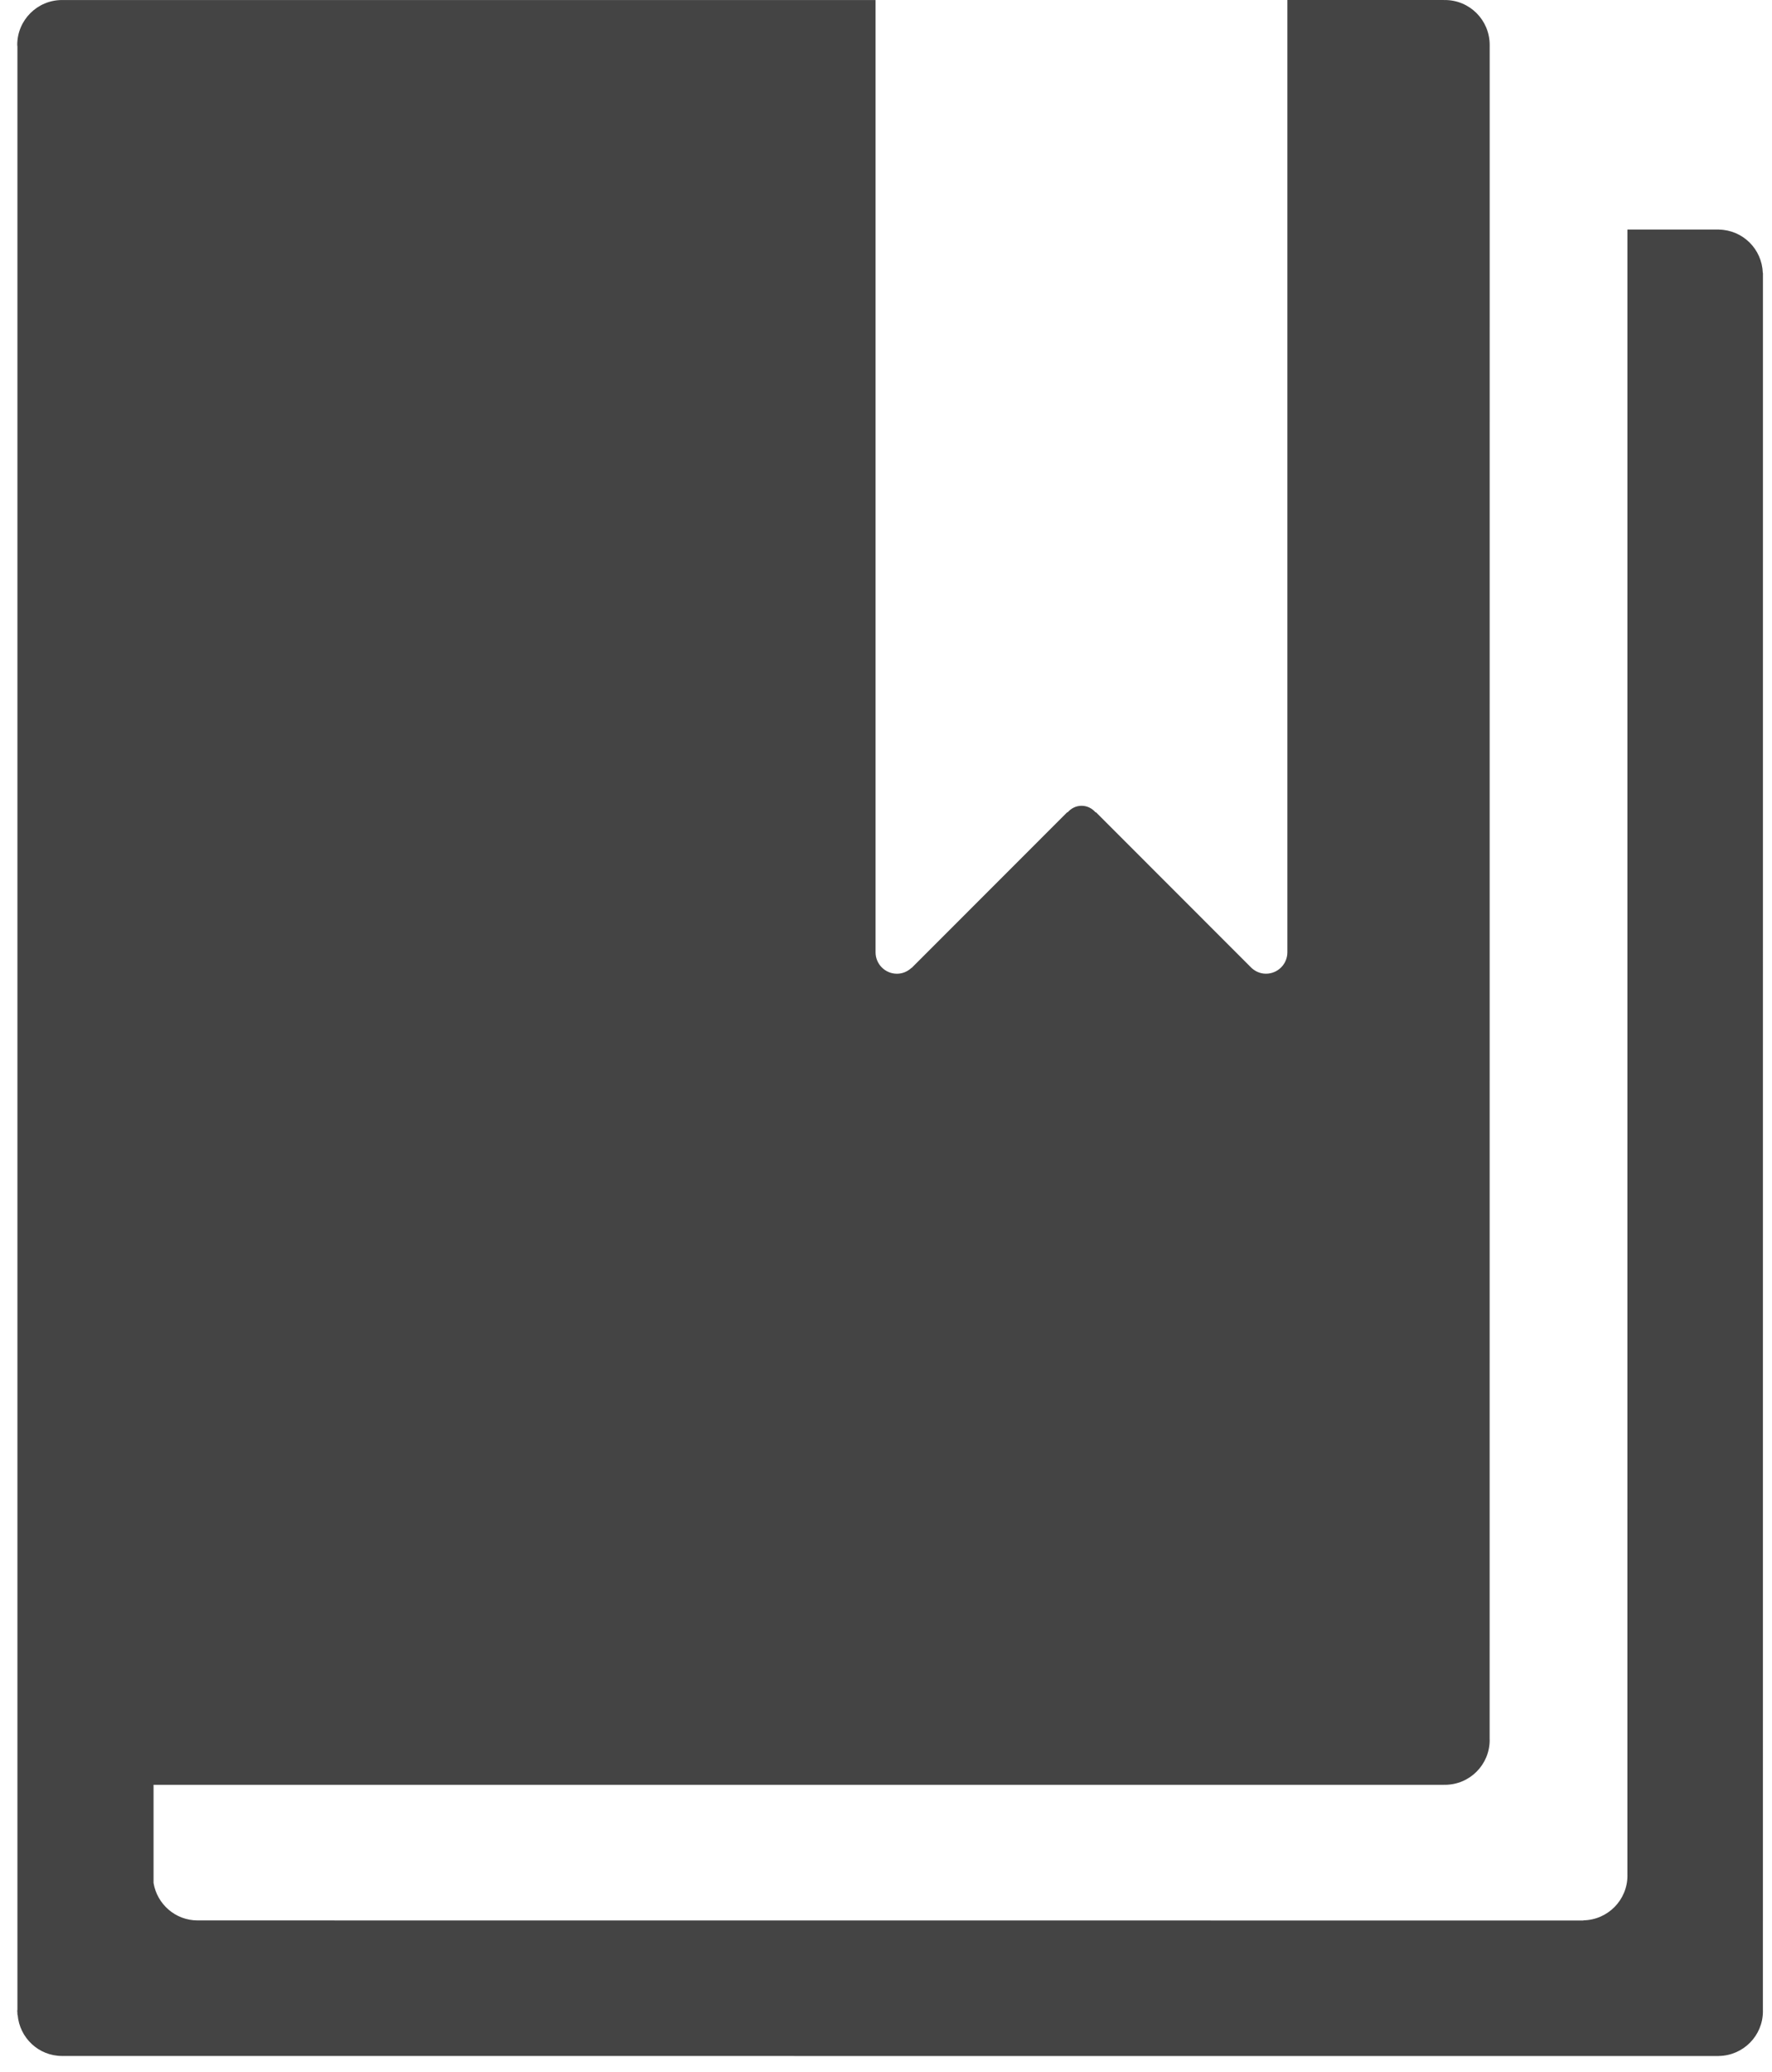<svg width="71" height="83" viewBox="0 0 71 83" fill="none" xmlns="http://www.w3.org/2000/svg">
<path d="M70.637 10.932H70.631C70.599 9.978 69.83 9.215 68.873 9.198V9.195H65.208L65.207 75.132L65.208 75.142C65.208 76.125 64.421 76.919 63.444 76.937V76.943L7.918 76.94C7.028 76.94 6.295 76.291 6.152 75.439V71.507H57.859V71.504C57.871 71.504 57.882 71.507 57.893 71.507C58.886 71.507 59.688 70.705 59.688 69.711C59.688 69.704 59.686 69.698 59.686 69.698L59.688 1.798C59.688 0.805 58.886 4.41346e-07 57.893 0.001C57.882 0.001 57.871 0.004 57.86 0.004V0H51.582V14.215V31.998V38.154C51.582 38.627 51.197 39.011 50.723 39.011C50.475 39.011 50.255 38.9 50.098 38.732L43.917 32.546H43.896C43.759 32.388 43.563 32.283 43.337 32.283C43.111 32.283 42.915 32.388 42.777 32.546H42.757L36.529 38.778H36.52C36.367 38.92 36.165 39.012 35.939 39.012C35.466 39.012 35.082 38.627 35.082 38.155V31.999V14.216V0.001H2.487C1.494 0.001 0.691 0.805 0.691 1.798C0.691 1.821 0.698 1.844 0.698 1.867V66.53V80.51C0.697 80.532 0.691 80.552 0.691 80.574C0.691 80.596 0.697 80.617 0.698 80.639V80.722H0.707C0.783 81.644 1.545 82.371 2.487 82.371L68.841 82.374H68.873V82.371C69.85 82.354 70.636 81.56 70.636 80.578L70.635 80.567L70.637 10.932Z" fill="#444444"/>
</svg>
